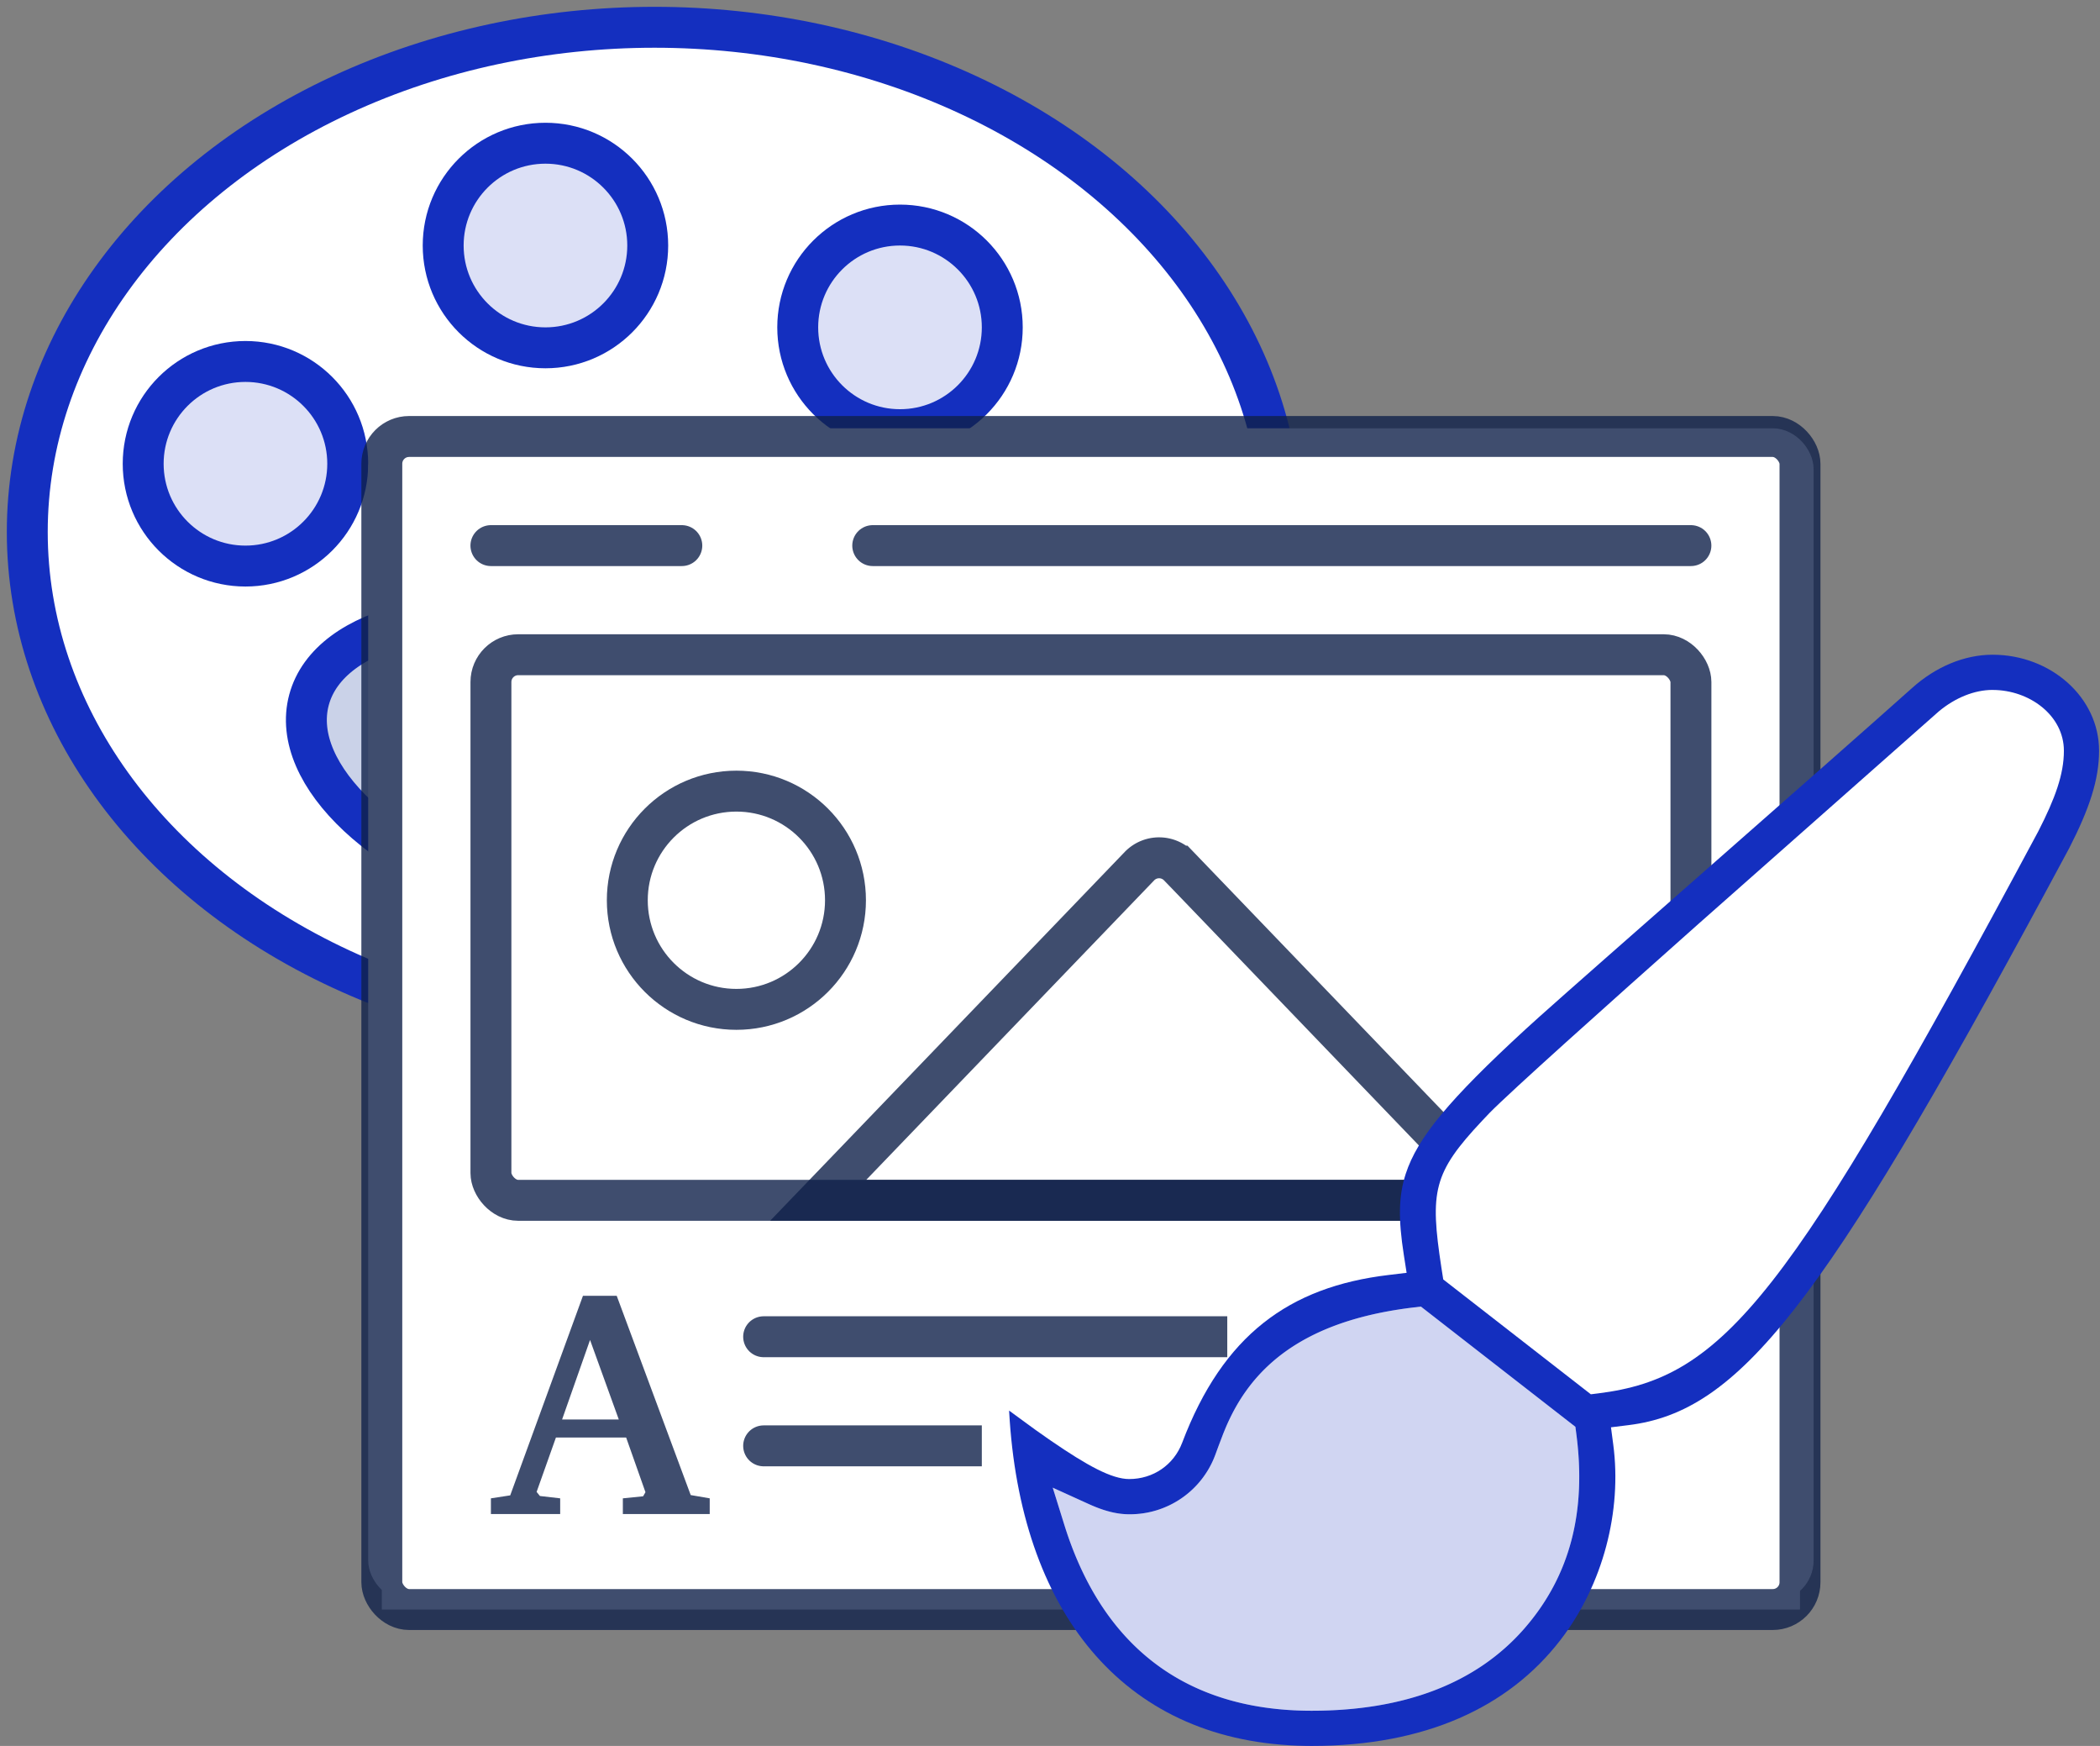 <svg width="77" height="64" viewBox="0 0 77 64" xmlns="http://www.w3.org/2000/svg" xmlns:xlink="http://www.w3.org/1999/xlink">
    <rect x="0" y="0" width="77" height="64" fill="#808080" stroke="none"/>
    <defs>
        <circle id="a" cx="8" cy="16" r="3"/>
        <circle id="b" cx="32" cy="11" r="3"/>
        <circle id="c" cx="19" cy="8" r="3"/>
        <path d="M20.766 28.303 15.1 23.895l-.263.031c-3.058.366-5.002 1.44-6.167 3.087-.287.405-.516.829-.72 1.301-.037.09-.074.177-.11.27l-.16.42-.124.337a3.335 3.335 0 0 1-3.152 2.167c-.446 0-.918-.117-1.488-.377L1.6 30.533l.43 1.378c1.322 4.227 4.238 6.799 9.064 6.799 3.4 0 6.035-1.003 7.785-2.998 1.705-1.945 2.291-4.325 1.92-7.147l-.034-.262z" id="d"/>
    </defs>
    <g transform="translate(1 1)" fill="none" fill-rule="evenodd">
        <path fill="#FFF" d="M13 16h52v42H13z"/>
        <ellipse stroke="#142FBF" stroke-width="1.5" fill="#FFF" cx="23" cy="18.5" rx="23" ry="18.5"/>
        <ellipse stroke="#142FBF" stroke-width="1.5" fill="#CAD2E8" transform="rotate(15 19.677 27.161)" cx="19.677" cy="27.161" rx="9.677" ry="5.161"/>
        <g transform="rotate(-180 8 16)">
            <use fill="#FFF" xlink:href="#a"/>
            <circle stroke="#142FBF" stroke-width="1.5" fill="#DCE0F6" cx="8" cy="16" r="3.75"/>
        </g>
        <circle stroke="#32A2D3" stroke-width="1.5" fill="#D1E9FF" transform="rotate(-180 25 27)" cx="25" cy="27" r="3.75"/>
        <g transform="rotate(-180 32 11)">
            <use fill="#FFF" xlink:href="#b"/>
            <circle stroke="#142FBF" stroke-width="1.5" fill="#DCE0F6" cx="32" cy="11" r="3.75"/>
        </g>
        <g transform="rotate(-180 19 8)">
            <use fill="#FFF" xlink:href="#c"/>
            <circle stroke="#142FBF" stroke-width="1.5" fill="#DCE0F6" cx="19" cy="8" r="3.75"/>
        </g>
        <rect stroke="#FFF" fill="#FFF" x="13" y="15.2" width="52" height="42" rx="1"/>
        <g stroke-width="1.5" transform="translate(13 15)">
            <rect stroke-opacity=".8" stroke="#0F214A" stroke-linecap="round" width="52" height="43" rx="1"/>
            <path stroke="#FFF" stroke-linecap="square" d="M3.571 13.238H48.81"/>
        </g>
        <path d="M19.54 54.5v-.576l-.743-.086-.121-.15.708-1.993h2.575l.708 2.004-.086.15-.743.075v.576h3.185v-.576l-.697-.12-2.713-7.304h-1.238l-2.667 7.315-.708.109v.576h2.54zm2.148-3.467H19.61l1.025-2.915 1.054 2.915z" fill="#0F214A" fill-opacity=".8" fill-rule="nonzero"/>
        <g transform="translate(15.78 23)" stroke="#0F214A" stroke-linecap="round" stroke-opacity=".8" stroke-width="1.5">
            <rect x=".779" width="44" height="20" rx="1" transform="translate(.442)"/>
            <circle cx="10.221" cy="9" r="4"/>
            <path d="M26.442 7.75 38.22 20h0-25L25 7.75a1 1 0 0 1 1.44 0z"/>
        </g>
        <path stroke-opacity=".8" stroke="#0F214A" stroke-width="1.5" stroke-linecap="round" d="M31 19h30M17 19h7M27 48h30M27 52h9.34"/>
        <path fill="#FFF" d="M44 46h15v4H44zM35 50h15v4H35z"/>
        <g stroke-linecap="round" fill-rule="nonzero">
            <path d="M72.062 23c2.127 0 3.904 1.557 3.904 3.521 0 1.057-.357 2.131-1.097 3.573l-.786 1.46c-8.3 15.386-11.322 19.187-15.369 19.686l-.645.08.085.644c.316 2.402-.358 5.11-1.945 7.162C54.31 61.585 51.258 63 47.095 63l-.215-.002c-6.56-.099-10.357-4.745-10.857-11.922L36 50.707l.96.702.408.287.168.117c1.34.92 2.234 1.404 2.867 1.404.877 0 1.635-.515 1.945-1.335 1.495-3.939 3.919-5.71 7.564-6.145l.664-.08-.103-.66c-.206-1.317-.192-2.158.07-2.967.43-1.322 1.588-2.72 4.4-5.306l.478-.433c2.057-1.843 10.374-9.11 13.69-12.072.859-.772 1.91-1.219 2.95-1.219z" fill="#142FBF"/>
            <g transform="translate(36 23)">
                <use fill="#FFF" xlink:href="#d"/>
                <use fill-opacity=".2" fill="#142FBF" xlink:href="#d"/>
            </g>
            <path d="M72.062 24.29c-.669 0-1.372.288-1.97.785l-8.81 7.787C57.788 35.966 54.4 39 53.62 39.793l-.275.29c-1.796 1.912-1.922 2.584-1.493 5.39l.067.427 5.412 4.21.265-.033c4.642-.572 6.982-3.51 16.141-20.603.62-1.21.939-2.093.939-2.953 0-1.293-1.26-2.23-2.614-2.23z" fill="#FFF"/>
        </g>
    </g>
</svg>
